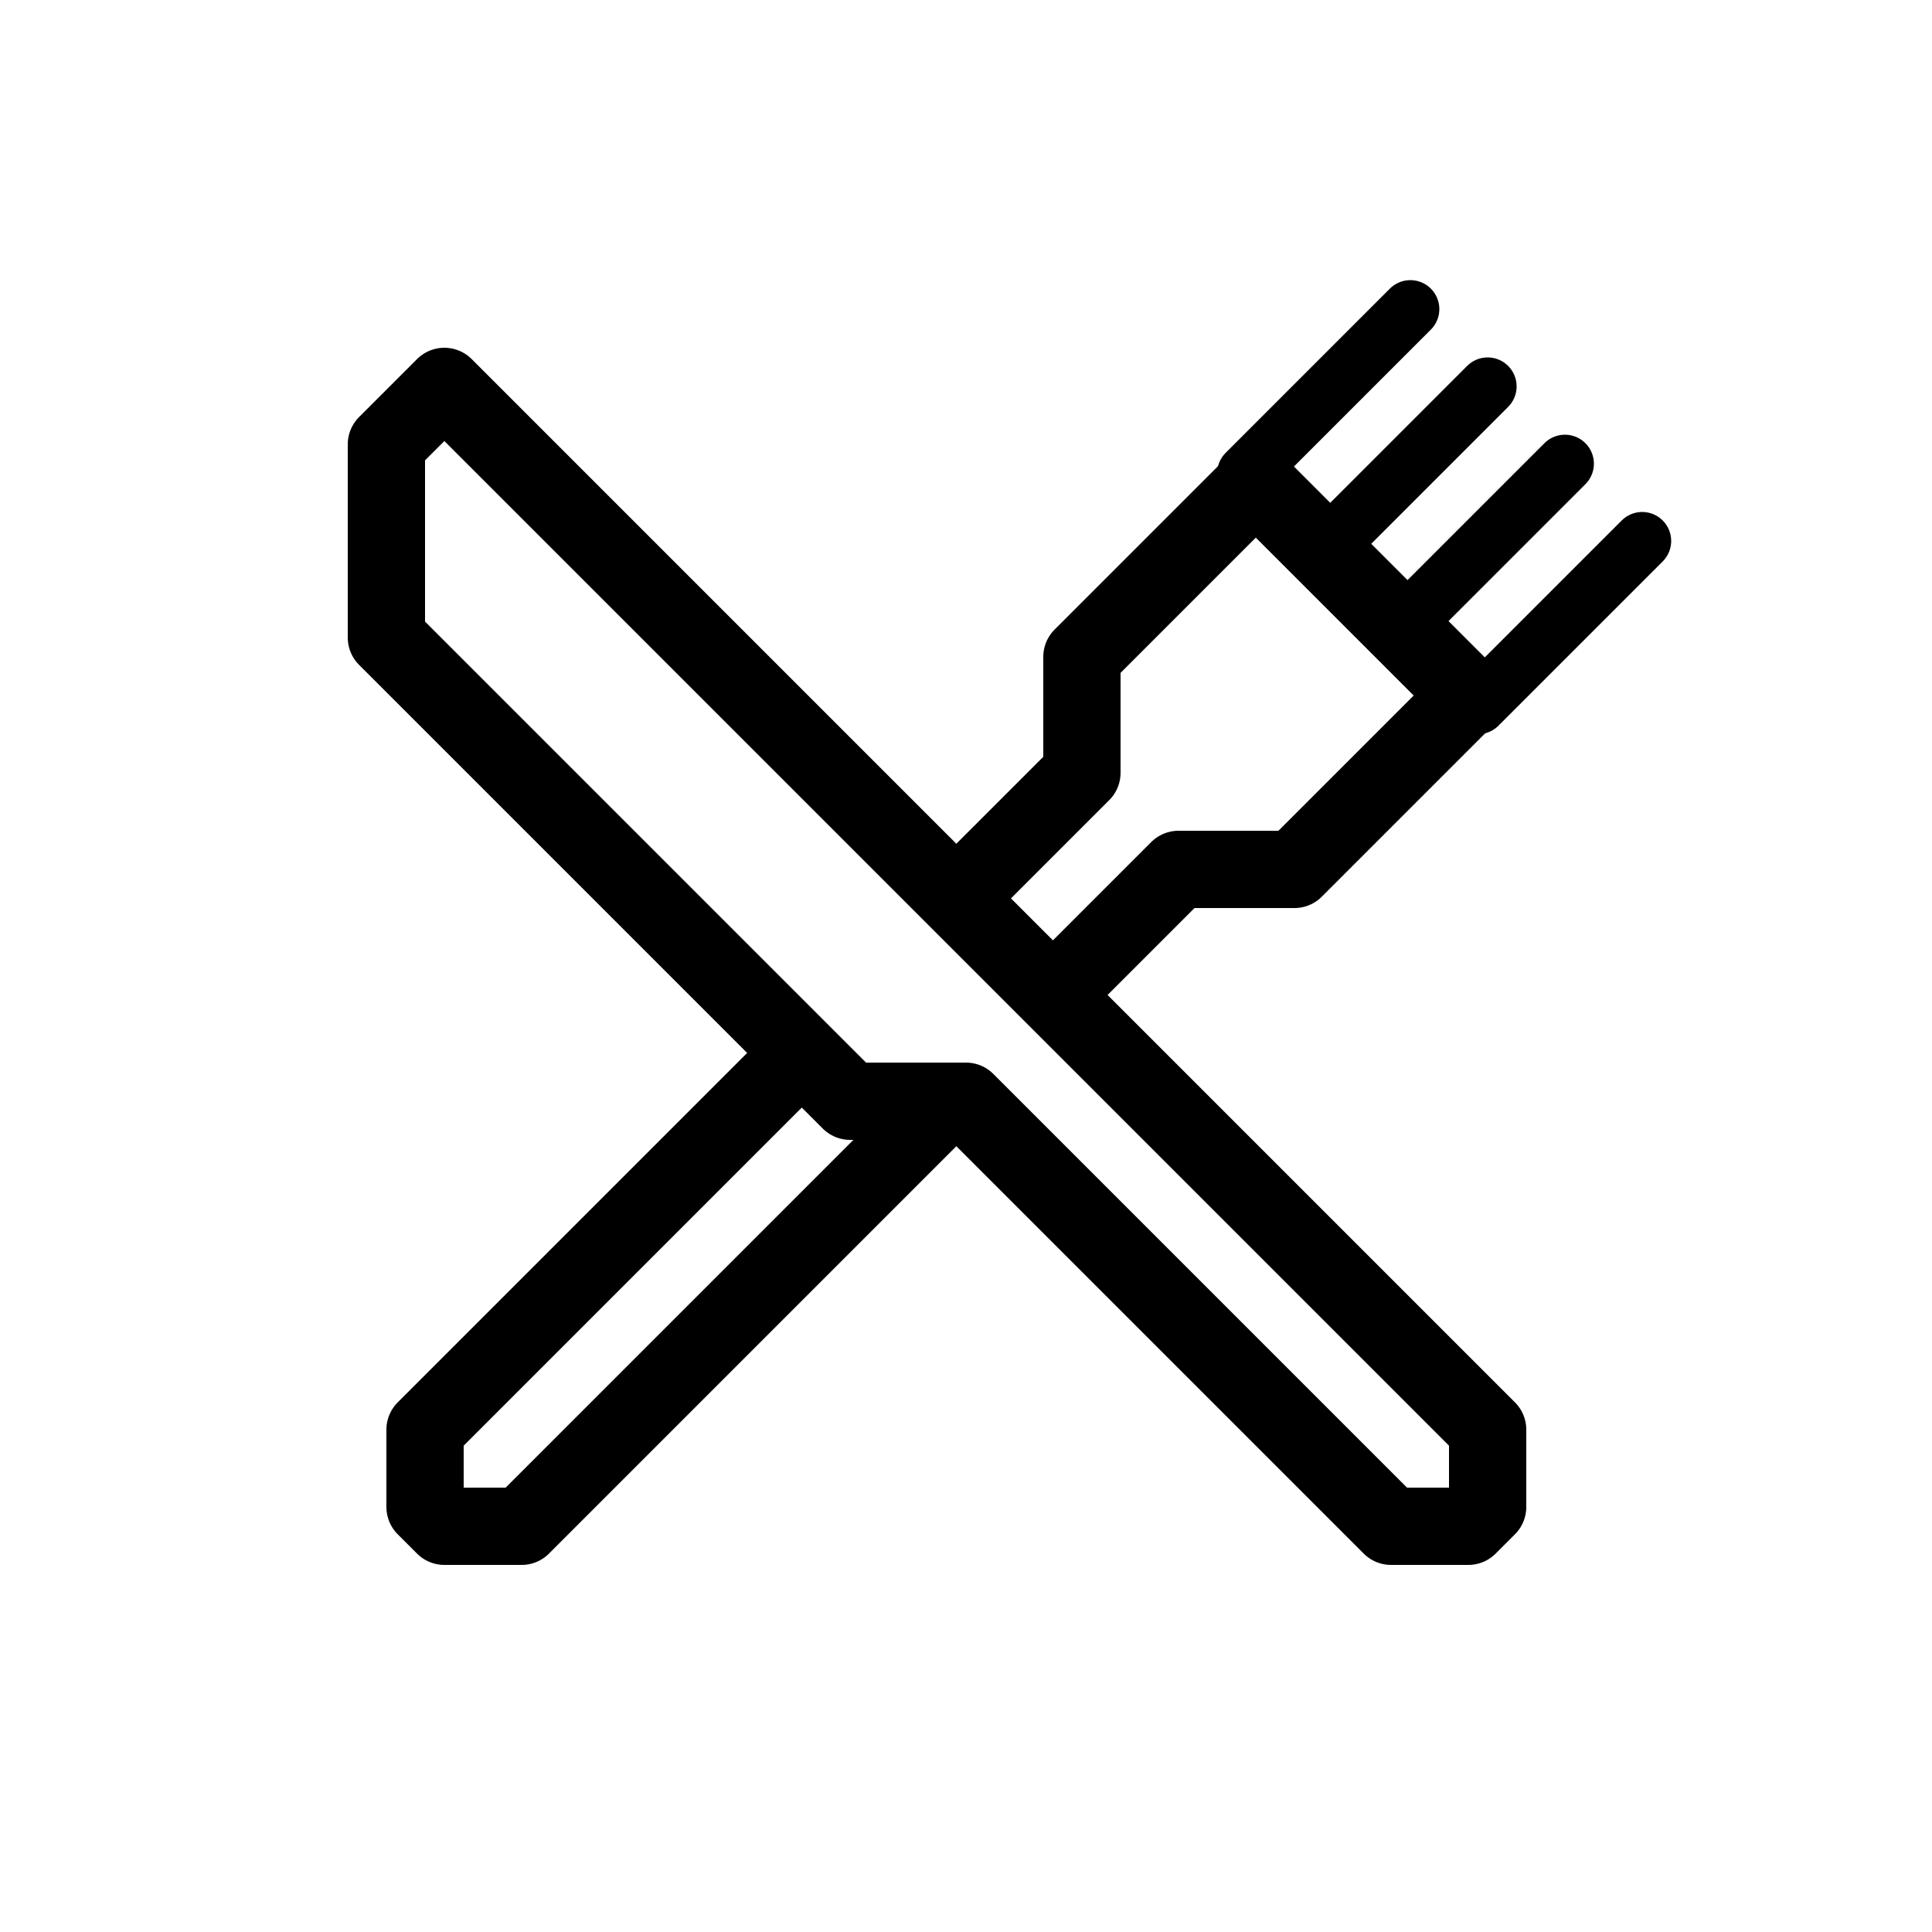 <svg xmlns="http://www.w3.org/2000/svg" viewBox="0 0 100 100"><defs><style>.cls-1,.cls-3{fill:#fff;}.cls-2{fill:none;stroke-width:3px;}.cls-2,.cls-3{stroke:#000;stroke-linecap:round;stroke-linejoin:round;}.cls-3{stroke-width:4px;}</style></defs><title>80x80_Travelapp_cutlery</title><g id="Format"><rect class="cls-1" width="100" height="100"/></g><g id="Design"><line class="cls-2" x1="72.5" y1="32.5" x2="81" y2="24"/><line class="cls-2" x1="77" y1="20" x2="68.5" y2="28.5"/><line class="cls-2" x1="76.5" y1="36.5" x2="85" y2="28"/><line class="cls-2" x1="73" y1="16" x2="64.5" y2="24.5"/><polygon class="cls-3" points="76 36 74 34 68 28 65 25 56 34 56 40 22 74 22 78 23 79 27 79 61 45 67 45 76 36"/><polygon class="cls-3" points="72 79 50 57 44 57 20 33 20 23 23 20 77 74 77 78 76 79 72 79"/></g></svg>